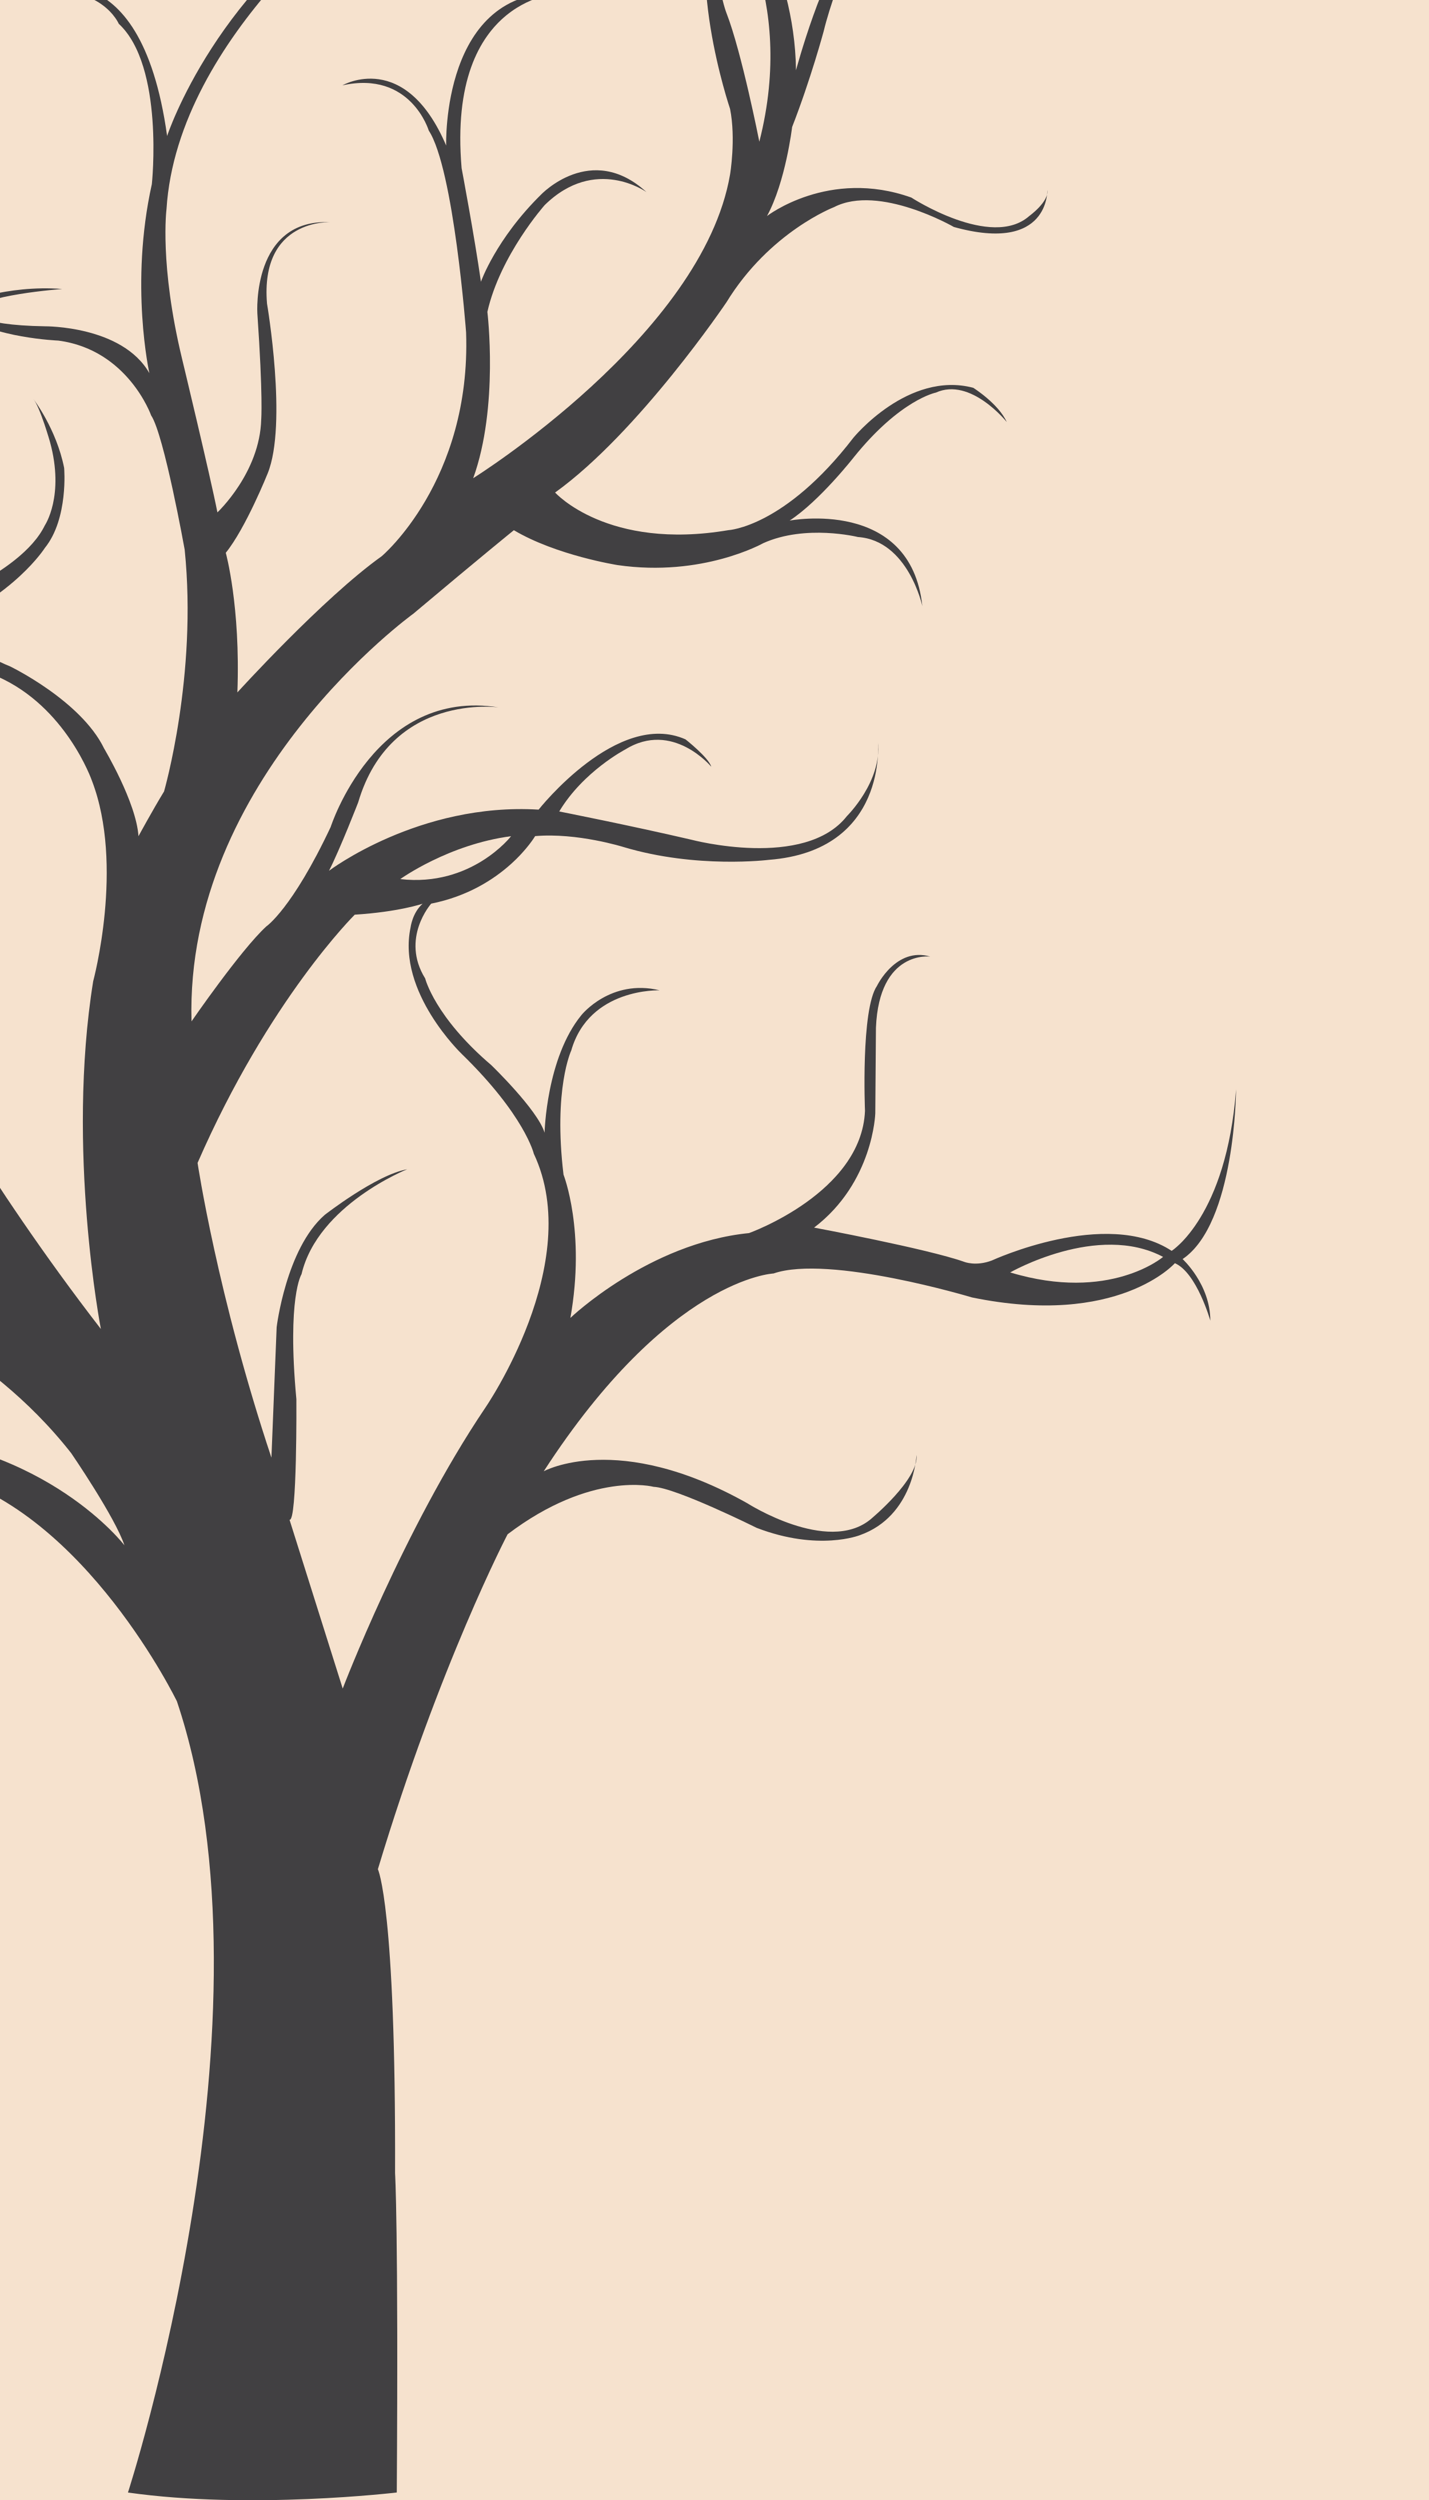 <?xml version="1.0" encoding="utf-8"?>
<!-- Generator: Adobe Illustrator 25.1.0, SVG Export Plug-In . SVG Version: 6.00 Build 0)  -->
<svg version="1.1" id="Layer_1" xmlns="http://www.w3.org/2000/svg" xmlns:xlink="http://www.w3.org/1999/xlink" x="0px" y="0px"
	 viewBox="0 0 350 612" style="enable-background:new 0 0 350 612;" xml:space="preserve">
<style type="text/css">
	.st0{fill:#F6E2CE;}
	.st1{fill:#414042;}
</style>
<rect x="-134.36" y="127.64" transform="matrix(-1.836970e-16 1 -1 -1.836970e-16 477.642 128.469)" class="st0" width="617.89" height="350.83"/>
<path class="st1" d="M31.34,610.11c0,0,37.87-116.6,11.99-193.67c0,0-22.3-46.02-57.02-55.4c0,0-32.82-3.13-42.5-6.25
	c0,0-14.52-3.13-29.03,20.77s-24.62,6.25-24.62,6.25s7.57,10.5,17.04-0.45c0,0,12.62-23.23,28.4-29.49c0,0-18.3-5.36-27.98-22.11
	c0,0-30.09,14.3-46.92,0c0,0-7.78-8.94-7.99-16.31c0,0,7.57,18.99,18.51,19.21c0,0,18.51,3.35,33.66-6.92c0,0-7.15-7.37-7.15-35.07
	c0,0,1.26,25.24,9.26,33.95c0,0,25.04-13.85,40.82-14.52c0,0-12.83-6.92-15.15-27.25c0,0-1.05-20.77-14.73-18.32
	c0,0,11.82-4.86,16.41,15.86c0,0,0.21,24.57,24.2,28.15c0,0,23.98,0.45,31.56,7.37c0,0-17.46-29.04-20.83-34.18
	c0,0,0.42-3.35-13.04-10.28c0,0-27.98-13.4-31.77-20.33c0,0-7.15-6.92-6.1-28.15c0,0-2.52,25.69,18.3,34.62
	c0,0,21.25,8.04,26.09,11.62c0,0-14.94-28.15-15.78-39.76c0,0-15.99-15.19-21.04-17.2c0,0-16.83-1.34-43.55,3.57
	c0,0-21.67,2.23-30.93-6.03c0,0-11.99-10.5-15.57-21.89c0,0,9.49,17.9,22.93,23.01c0,0,11.15,3.8,25.25,0.22
	c0,0,21.88-6.48,31.77-5.14c0,0-4.63-6.25-8.63-7.59c0,0-10.52-8.49-15.57-15.41c0,0,0-5.58-15.36-6.7c0,0-25.04-0.45-34.5-7.59
	c0,0-14.01-8.04-7.11-21.67c0,0-3.2,12.06,5.43,17.87c0,0,8.63,8.26,23.98,6.7c0,0,16.62-0.67,21.04,2.01
	c0,0-22.72-30.38-8.42-87.34c0,0-12.41,57.85,16.62,90.02c0,0,15.57,8.71,24.2,19.66c0,0,22.33,14.07,25.05,17.65
	c0,0-3.14-28.15,0-36.63c0,0-8.85-12.51-20.21-27.03c0,0-16.2-18.09-0.63-42.44c0,0-8.79,14.15-3.16,29.49c0,0-0.42,4.47,7.99,12.51
	c0,0,14.12,14.74,16,19.66c0,0,6.72-37.3,8.82-41.1c0,0-6.52-11.39-6.73-17.2c0,0-16.62-14.97-20.62-24.57c0,0-3.37-9.16,2.74-16.53
	c0,0-5.05,12.51,0,18.54c0,0,12.02,14.07,15.79,15.41c0,0-4.22-17.42,8.4-33.95c0,0-6.94-31.5-63.54-57.85
	c0,0,48.18,14.52,66.06,51.82c0,0,10.31-10.72,4.42-26.36c0,0-2.1-7.37-14.31-12.51c0,0,22.3,5.36,17.67,28.37
	c0,0-0.84,8.49-5.26,14.74c0,0,9.89,11.84,7.36,45.79c0,0,9.68-32.84,25.88-38.64c0,0-5.68-3.13-3.16-13.4c0,0-1.28,9.77,4.13,12.66
	c0,0,11.28-4.73,25.05-3.64c0,0-20.32,1.47-22.17,5.44c0,0,0.75,3.43,17.95,3.69c0,0,18.94-0.17,25.56,11.48
	c0,0-4.87-21.7,0.6-46.27c0,0,3.1-28.87-8.1-39.26c0,0-4.26-10.05-20.67-7.71c0,0,25.88-12.56,32.51,35.18
	c0,0,12.26-37.47,50.55-59.7c0,0-48.02,34.57-50.7,77.62c0,0-1.74,13.57,3.79,36.52c0,0,6.94,28.82,8.68,37.69
	c0,0,10.41-9.72,10.73-22.78c0,0,0.47-5.36-0.95-25.97c0,0-1.42-23.29,17.99-22.28c0,0-17.36-1.01-15.62,19.94
	c0,0,5.05,29.49,0.16,41.55c0,0-5.37,13.4-10.26,19.43c0,0,3.63,13.07,2.84,34.18c0,0,20.99-23.12,35.35-33.34
	c0,0,21.93-18.43,20.67-54.78c0,0-3-40.04-9.15-49.42c0,0-4.42-14.74-21.14-11.06c0,0,15.31-8.88,25.41,14.74
	c0,0-1.26-38.7,28.4-37.36c0,0-28.25,0.34-24.62,42.89c0,0,3.16,16.75,4.73,27.81c0,0,3.63-10.39,14.67-21.28
	c0,0,12.31-13.07,25.88-0.67c0,0-12.52-9-24.93,3.18c0,0-10.89,12.23-14.04,26.14c0,0,2.84,23.29-3.47,40.71
	c0,0,56.18-35.01,62.91-74.33c0,0,1.47-8.71,0-16.08c0,0-11.99-35.29-2.31-53.05c0,0-7.15-15.97-25.88-35.18
	c0,0,24.2,24.57,27.98,31.27c0,0,8.31-11.95,21.57-14.13c0,0-17.99,7.37-20.04,16.25c0,0,14.52,19.27,14.83,45.4
	c0,0,6.79-25.13,13.25-30.99c0,0,8.52-8.88,21.46-5.53c0,0-18.3-1.51-23.35,12.9c0,0-3,7.54-4.58,14.07c0,0-3.16,11.73-7.73,23.45
	c0,0-1.58,13.4-6.15,21.78c0,0,15.15-11.73,35.35-4.52c0,0,19.57,12.73,28.88,4.52c0,0,4.89-3.52,4.42-6.37
	c0,0,0.63,15.58-22.88,9.05c0,0-18.3-10.55-29.35-4.86c0,0-15.78,6.03-26.35,23.29c0,0-21.46,31.83-41.97,46.57
	c0,0,12.78,14.24,42.45,9.21c0,0,13.73-0.67,30.61-22.62c0,0,13.41-16.42,29.35-12.23c0,0,6.15,3.85,8.21,8.38
	c0,0-8.84-11.06-17.36-7.2c0,0-8.68,1.68-20.04,15.75c0,0-8.36,10.72-15.78,15.58c0,0,29.67-5.7,32.51,20.94
	c0,0-3.47-16.08-15.78-16.92c0,0-12.78-3.18-23.2,1.51c0,0-14.83,8.38-35.66,5.36c0,0-14.99-2.35-25.41-8.54
	c0,0-7.89,6.37-24.62,20.44c0,0-56.02,40.38-54.33,99.79c0,0,11.99-17.42,18.3-23.23c0,0,6.31-4.24,15.78-24.35
	c0,0,10.94-34.18,41.24-29.26c0,0-26.51-3.8-34.5,23.23c0,0-4.42,11.39-7.15,16.75c0,0,22.09-16.75,51.34-14.97
	c0,0,19.36-24.57,35.98-17.2c0,0,5.68,4.47,6.31,6.7c0,0-9.47-11.39-21.04-4.24c0,0-10.31,5.36-16.2,15.19c0,0,17.04,3.35,32.4,6.92
	c0,0,27.77,7.37,38.08-5.81c0,0,8.63-8.49,7.57-18.09c0,0,2.52,26.58-26.72,28.82c0,0-17.67,2.23-35.56-3.13
	c0,0-11.36-3.57-21.67-2.68c0,0-7.57,12.96-25.46,16.53c0,0-7.57,8.49-1.47,18.32c0,0,2.31,9.38,16.2,21.22
	c0,0,11.36,10.95,13.04,16.53c0,0,0.42-18.32,9.05-28.82c0,0,7.15-8.94,19.15-6.03c0,0-17.25-0.67-21.67,14.74
	c0,0-4.42,9.38-1.89,30.38c0,0,5.47,13.85,1.68,35.07c0,0,19.15-18.32,43.76-20.77c0,0,27.56-9.83,28.4-29.93
	c0,0-1.05-24.79,2.95-30.6c0,0,4.63-9.61,13.04-7.15c0,0-12.52-1.68-13.31,17.42l-0.16,20.94c0,0-0.47,16.92-14.99,27.98
	c0,0,27.77,5.19,36.77,8.38c0,0,2.84,1.17,6.79-0.34c0,0,27.93-12.9,44.02-2.35c0,0,13.41-8.38,15.78-39.54
	c0,0-0.16,32.84-13.1,41.55c0,0,6.79,6.2,6.79,15.08c0,0-3.31-11.73-8.68-14.07c0,0-13.89,15.75-49.71,8.38
	c0,0-35.03-10.55-48.6-5.86c0,0-25.56,1.06-56.28,48.42c0,0,18.09-10.05,49.86,7.82c0,0,19.57,12.51,30.09,4.02
	c0,0,11.99-9.83,11.36-15.86c0,0-0.63,14.97-13.89,19.66c0,0-10.1,4.02-25.25-1.79c0,0-19.78-9.83-25.25-10.05
	c0,0-15.15-4.02-35.77,11.62c0,0-16.62,31.72-31.77,81.98c0,0,4.42,8.94,4.21,74.38c0,0,0.84,13.4,0.42,78.18
	C97.19,610.11,61.22,614.36,31.34,610.11z"/>
<path class="st0" d="M-90.06,328.66c0,0,8.84-3.57,18.51-7.59c0,0,16.62-8.71,39.13-2.23c0,0,28.82,10.05,49.86,36.86
	c0,0,10.73,15.64,13.04,22.56c0,0-18.73-24.57-58.7-27.25c0,0-30.93-1.34-41.45-7.15C-69.65,343.85-84.12,337.23-90.06,328.66z"/>
<path class="st0" d="M83.94,413.32c0,0,14.94-39.09,34.82-68.58c0,0,24.62-35.52,11.99-62.32c0,0-2.21-9.38-17.57-24.35
	c0,0-15.99-15.19-12.62-31.05c0,0,0.42-3.57,2.95-5.81c0,0-5.89,2.01-16.62,2.68c0,0-21.04,20.77-38.5,60.76
	c0,0,4.84,32.39,18.09,72.15l1.28-31.94c0,0,2.3-19.21,11.77-27.48c0,0,12.62-9.83,20.2-11.17c0,0-21.88,8.71-25.88,25.69
	c0,0-3.58,5.58-1.26,30.6c0,0,0.21,30.16-1.68,29.49L83.94,413.32z"/>
<path class="st0" d="M98.04,215.18c0,0,11.78-8.49,27.14-10.5C125.18,204.68,115.5,217.19,98.04,215.18z"/>
<path class="st0" d="M24.71,325.31c0,0-8.52-43.89-1.89-85.11c0,0,7.68-28.37-0.32-49.14c0,0-6.31-18.09-23.14-25.47
	c0,0-11.15-5.14-17.25-10.72c0,0-19.99,5.14-24.41,37.97c0,0-5.89,5.58,16.41,53.39c0,0,0.21-20.33,6.73-29.04
	c0,0,7.36-9.61,18.94-7.15c0,0-10.73-0.9-14.73,5.36c0,0-6.94,7.6-7.15,16.76c0,0,0,18.09,1.47,24.79
	C-20.63,256.95-3.79,288.45,24.71,325.31z"/>
<path class="st0" d="M33.92,204.68c0,0,3.52-6.48,6.26-10.95c0,0,8.21-28.37,5.05-59.2c0,0-5.05-28.15-8.21-32.84
	c0,0-5.68-16.08-22.72-18.32c0,0-16.25-0.67-23.35-6.37c0,0-13.57,5.53-18.78,26.47c0,0-7.73,29.65-11.05,34.51
	c0,0-2.21,12.4-4.89,22.45c0,0-1.89,7.2,0,10.89c0,0,2.21-10.72,21.3-21.11c0,0-5.37-4.02-6.63-12.06c0,0-0.79-7.37,4.58-13.74
	c0,0-4.89,10.05-2.37,15.41c0,0,3.79,8.71,7.1,9.55c0,0,24.77-8.38,30.77-20.77c0,0,4.89-7.2,1.26-20.44c0,0-2.37-8.38-4.1-10.55
	c0,0,5.68,7.37,7.57,16.92c0,0,1.1,12.4-4.73,19.6c0,0-7.42,11.73-26.19,19.43c0,0,11.36,7.04,17.67,9.55c0,0,17.36,8.38,23.04,20.1
	C25.5,183.24,33.35,196.31,33.92,204.68z"/>
<path class="st0" d="M-47.14,74.45c0,0,5.26,12.96,1.05,38.42C-46.08,112.88-59.34,90.76-47.14,74.45z"/>
<path class="st0" d="M177.93-23.83c0,0,17.3,22.34,8.05,58.52c0,0-4.31-21.89-8.05-31.5C177.93,3.2,173.04-9.31,177.93-23.83z"/>
<path class="st0" d="M247.42,311.46c0,0,21.46-12.29,37.45-3.8C284.87,307.66,271.82,318.83,247.42,311.46z"/>
</svg>
